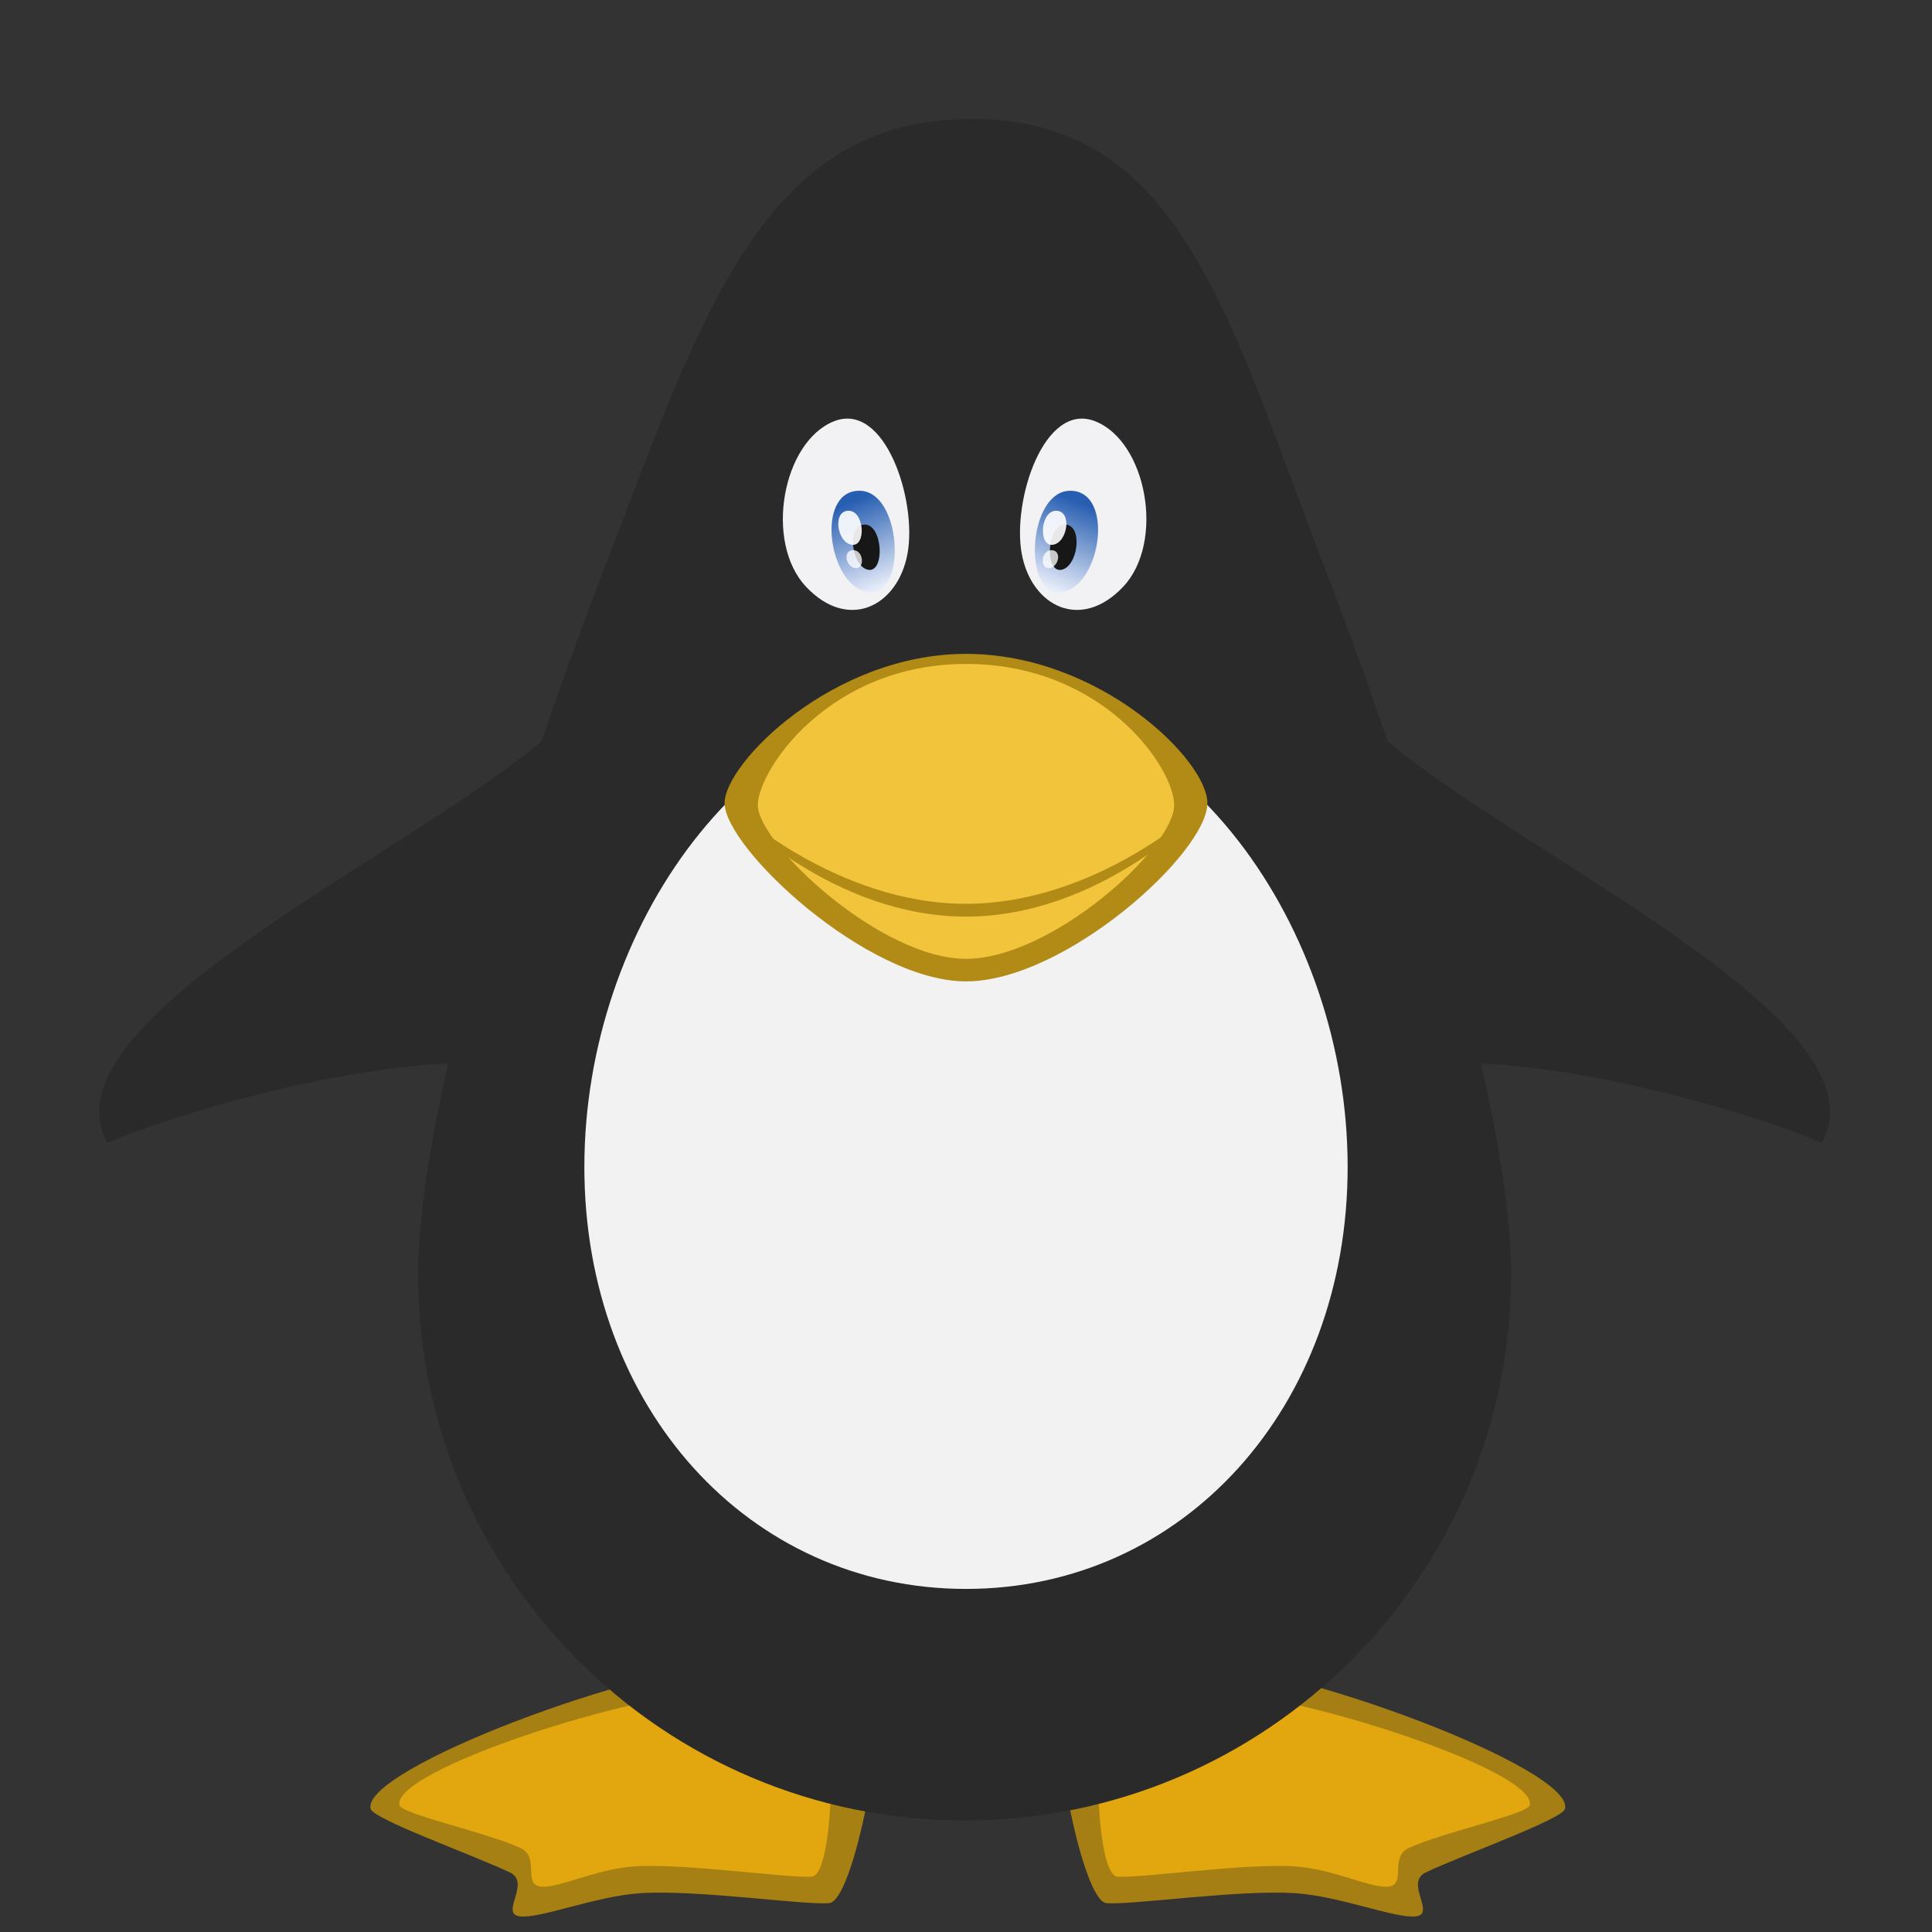 <?xml version="1.0" encoding="UTF-8" standalone="no"?>
<!-- Created with Inkscape (http://www.inkscape.org/) -->

<svg
   xmlns:dc="http://purl.org/dc/elements/1.1/"
   xmlns:cc="http://creativecommons.org/ns#"
   xmlns:rdf="http://www.w3.org/1999/02/22-rdf-syntax-ns#"
   xmlns:svg="http://www.w3.org/2000/svg"
   xmlns="http://www.w3.org/2000/svg"
   xmlns:xlink="http://www.w3.org/1999/xlink"
   xmlns:sodipodi="http://sodipodi.sourceforge.net/DTD/sodipodi-0.dtd"
   xmlns:inkscape="http://www.inkscape.org/namespaces/inkscape"
   inkscape:version="0.92.1 r15371"
   version="1.1"
   id="svg2"
   viewBox="0 0 500 500"
   height="500"
   width="500"
   sodipodi:docname="tux1.svg">
  <rect x="0" y="0" width="500" height="500" fill="#333333" stroke="none"/>
  <sodipodi:namedview
     inkscape:window-maximized="1"
     inkscape:window-y="0"
     inkscape:window-x="0"
     inkscape:window-height="1051"
     inkscape:window-width="1884"
     showgrid="false"
     inkscape:current-layer="layer2"
     inkscape:document-units="px"
     inkscape:cy="186.69375"
     inkscape:cx="213.13144"
     inkscape:zoom="0.7"
     inkscape:pageshadow="2"
     inkscape:pageopacity="0.0"
     borderopacity="1.0"
     bordercolor="#666666"
     pagecolor="#ffffff"
     id="base"
     fit-margin-top="0"
     fit-margin-left="0"
     fit-margin-right="0"
     fit-margin-bottom="0"
     units="px" />
  <defs
     id="defs4">
    <linearGradient
       inkscape:collect="always"
       xlink:href="#linearGradient4497"
       id="linearGradient4503"
       x1="940.963"
       y1="637.412"
       x2="945.679"
       y2="650.05"
       gradientUnits="userSpaceOnUse"
       gradientTransform="matrix(1,0,0,1.086,0,-53.897)" />
    <linearGradient
       inkscape:collect="always"
       id="linearGradient4497">
      <stop
         style="stop-color:#275eb1;stop-opacity:1"
         offset="0"
         id="stop4499" />
      <stop
         style="stop-color:#e6ecf9;stop-opacity:1"
         offset="1"
         id="stop4501" />
    </linearGradient>
    <linearGradient
       inkscape:collect="always"
       xlink:href="#linearGradient4497"
       id="linearGradient4503-2"
       x1="940.963"
       y1="637.412"
       x2="945.679"
       y2="650.05"
       gradientUnits="userSpaceOnUse"
       gradientTransform="matrix(-1,0,0,1.086,1919.998,-53.897)" />
  </defs>
  <g
     inkscape:groupmode="layer"
     id="layer2"
     inkscape:label="tux"
     style="display:inline"
     transform="translate(-397.135,-257.433)">
    <path
       style="display:inline;opacity:0.99;fill:#a78014;fill-opacity:1;stroke:none"
       d="m 706.649,688.208 c 24.967,-0.205 97.878,26.993 95.523,37.321 -0.614,2.692 -26.124,11.803 -36.008,16.459 -5.641,2.657 2.654,10.746 -2.592,11.393 -5.246,0.647 -19.549,-5.19 -31.039,-5.982 -14.762,-1.017 -42.823,3.17 -49.084,2.546 -6.26,-0.624 -14.496,-45.402 -11.002,-47.025 10.372,-4.778 26.822,-14.168 34.201,-14.713 z"
       id="path3775-3"
       inkscape:connector-curvature="0"
       sodipodi:nodetypes="csszszcc" />
    <path
       style="display:inline;fill:#a78014;fill-opacity:1;stroke:none"
       d="m 588.562,688.21 c -24.967,-0.205 -97.878,26.993 -95.523,37.321 0.614,2.692 26.124,11.803 36.008,16.459 5.641,2.657 -2.654,10.746 2.592,11.393 5.246,0.647 19.549,-5.19 31.039,-5.982 14.762,-1.017 42.823,3.17 49.084,2.546 6.26,-0.624 14.496,-45.402 11.002,-47.025 -10.372,-4.778 -26.822,-14.168 -34.201,-14.713 z"
       id="path3775"
       inkscape:connector-curvature="0"
       sodipodi:nodetypes="csszszcc" />
    <g
       style="display:inline"
       id="g4667"
       transform="matrix(1.615,0,0,1.615,-904.154,-643.173)">
      <path
         sodipodi:nodetypes="csszszcc"
         inkscape:connector-curvature="0"
         id="path3775-9"
         d="m 921.346,828.775 c -13.481,-0.111 -52.851,12.576 -51.579,18.152 0.331,1.453 14.106,4.373 19.443,6.887 3.046,1.435 0.311,5.803 3.144,6.152 2.833,0.349 8.812,-2.802 15.015,-3.23 7.971,-0.549 25.123,1.967 28.504,1.63 3.38,-0.337 3.828,-22.771 1.941,-23.648 -5.601,-2.58 -12.483,-5.65 -16.467,-5.944 z"
         style="display:inline;fill:#e2a70e;fill-opacity:1;stroke:none" />
      <path
         sodipodi:nodetypes="csszszcc"
         inkscape:connector-curvature="0"
         id="path3775-9-3"
         d="m 999.311,828.775 c 13.482,-0.111 52.851,12.576 51.579,18.152 -0.331,1.453 -14.106,4.373 -19.443,6.887 -3.046,1.435 -0.311,5.803 -3.144,6.152 -2.833,0.349 -8.812,-2.802 -15.015,-3.23 -7.971,-0.549 -25.123,1.967 -28.504,1.63 -3.38,-0.337 -3.828,-22.771 -1.941,-23.648 5.601,-2.58 12.483,-5.65 16.467,-5.944 z"
         style="display:inline;fill:#e2a70e;fill-opacity:1;stroke:none" />
    </g>
    <g
       id="g4602"
       style="display:inline;fill:#2a2a2a;fill-opacity:1"
       transform="matrix(1.615,0,0,1.615,-903.623,-643.173)">
      <path
         sodipodi:nodetypes="ssszzzs"
         inkscape:connector-curvature="0"
         id="path2992"
         d="m 1047.581,761.802 c 0,48.369 -39.211,87.581 -87.581,87.581 -48.369,0 -87.581,-39.211 -87.581,-87.581 0,-24.185 13.803,-71.409 29.652,-112.587 15.849,-41.178 25.492,-72.499 59.033,-72.499 33.542,0 40.975,31.321 56.824,72.499 15.849,41.178 29.652,88.402 29.652,112.587 z"
         style="color:#000000;display:inline;overflow:visible;visibility:visible;fill:#2a2a2a;fill-opacity:1;fill-rule:nonzero;stroke:none;stroke-width:0.5;marker:none;enable-background:accumulate" />
      <path
         sodipodi:nodetypes="ccsc"
         inkscape:connector-curvature="0"
         id="path3807"
         d="m 1037.622,728.006 c 23.716,-0.381 55.657,10.63 59.745,12.839 10.97,-19.992 -50.045,-46.777 -71.296,-65.892 -12.132,-10.912 6.473,51.314 11.55,53.053 z"
         style="fill:#2a2a2a;fill-opacity:1;stroke:none" />
      <path
         sodipodi:nodetypes="ccsc"
         inkscape:connector-curvature="0"
         id="path3807-7"
         d="m 882.378,728.006 c -23.716,-0.381 -55.657,10.63 -59.745,12.839 -10.97,-19.992 50.045,-46.777 71.296,-65.892 12.132,-10.912 -6.473,51.314 -11.55,53.053 z"
         style="display:inline;fill:#2a2a2a;fill-opacity:1;stroke:none" />
    </g>
    <path
       style="color:#000000;display:inline;overflow:visible;visibility:visible;fill:#f2f2f2;fill-opacity:1;fill-rule:nonzero;stroke:none;stroke-width:0.5;marker:none;enable-background:accumulate"
       d="m 745.904,559.439 c 0,62.097 -42.436,109.205 -98.769,109.205 -56.333,0 -98.769,-47.109 -98.769,-109.205 0,-62.097 42.436,-122.128 98.769,-122.128 56.333,0 98.769,60.032 98.769,122.128 z"
       id="path3829"
       inkscape:connector-curvature="0"
       sodipodi:nodetypes="sssss" />
    <path
       style="color:#000000;display:inline;overflow:visible;visibility:visible;fill:#b28b16;fill-opacity:1;fill-rule:nonzero;stroke:none;stroke-width:0.5;marker:none;enable-background:accumulate"
       d="m 709.607,465.267 c 0,12.887 -36.853,46.147 -62.472,46.147 -25.619,0 -62.472,-34.537 -62.472,-46.147 0,-10.301 27.97,-38.61 62.472,-38.61 34.502,0 62.472,27.467 62.472,38.61 z"
       id="path3792"
       inkscape:connector-curvature="0"
       sodipodi:nodetypes="szszs" />
    <path
       style="color:#000000;display:inline;overflow:visible;visibility:visible;fill:#f1c43c;fill-opacity:1;fill-rule:nonzero;stroke:none;stroke-width:0.5;marker:none;enable-background:accumulate"
       d="m 701.008,465.786 c 0,11.114 -31.78,39.796 -53.874,39.796 -22.093,0 -53.874,-29.784 -53.874,-39.796 0,-8.883 18.287,-36.526 53.874,-36.526 35.586,0 53.874,26.917 53.874,36.526 z"
       id="path3792-7"
       inkscape:connector-curvature="0"
       sodipodi:nodetypes="szszs" />
    <path
       style="color:#000000;font-style:normal;font-variant:normal;font-weight:normal;font-stretch:normal;font-size:medium;line-height:normal;font-family:Sans;-inkscape-font-specification:Sans;text-indent:0;text-align:start;text-decoration:none;text-decoration-line:none;letter-spacing:normal;word-spacing:normal;text-transform:none;writing-mode:lr-tb;direction:ltr;baseline-shift:baseline;text-anchor:start;display:inline;overflow:visible;visibility:visible;fill:#b28b16;fill-opacity:1;stroke:none;stroke-width:1px;marker:none;enable-background:accumulate"
       d="m 586.912,466.587 -0.101,1.161 c 0,0 25.916,26.906 60.324,26.906 34.408,0 60.324,-26.906 60.324,-26.906 l -0.101,-1.161 c 0,0 -26.661,24.751 -60.223,24.751 -33.562,0 -60.223,-24.751 -60.223,-24.751 z"
       id="path3803"
       inkscape:connector-curvature="0"
       sodipodi:nodetypes="ccsccsc" />
    <g
       style="display:inline"
       id="g4625"
       transform="matrix(1.615,0,0,1.615,-903.572,-643.173)">
      <path
         sodipodi:nodetypes="zzzz"
         inkscape:connector-curvature="0"
         id="path2999"
         d="m 939.016,625.167 c 8.223,-3.274 13.362,12.734 11.801,21.21 -1.561,8.476 -9.504,12.463 -16.25,5.306 -6.746,-7.156 -3.774,-23.242 4.449,-26.516 z"
         style="fill:#f2f2f5;fill-opacity:1;stroke:none" />
      <path
         sodipodi:nodetypes="zzz"
         inkscape:connector-curvature="0"
         id="path3769-9"
         d="m 942.972,636.293 c 6.989,-0.193 7.867,17.204 1.526,16.26 -6.341,-0.944 -8.515,-16.067 -1.526,-16.26 z"
         style="display:inline;fill:url(#linearGradient4503);fill-opacity:1;stroke:none" />
      <path
         sodipodi:nodetypes="zzz"
         inkscape:connector-curvature="0"
         id="path3769"
         d="m 943.913,641.709 c 2.95,-0.086 3.321,7.676 0.644,7.255 -2.677,-0.421 -3.594,-7.168 -0.644,-7.255 z"
         style="fill:#171717;fill-opacity:1;stroke:none" />
      <path
         sodipodi:nodetypes="zzzz"
         inkscape:connector-curvature="0"
         id="path2999-2"
         d="m 980.921,625.167 c -8.223,-3.274 -13.362,12.734 -11.801,21.21 1.561,8.476 9.504,12.463 16.25,5.306 6.746,-7.156 3.774,-23.242 -4.449,-26.516 z"
         style="display:inline;fill:#f2f2f5;fill-opacity:1;stroke:none" />
      <path
         sodipodi:nodetypes="zzz"
         inkscape:connector-curvature="0"
         id="path3769-9-5"
         d="m 977.026,636.293 c -6.989,-0.193 -7.867,17.204 -1.526,16.26 6.341,-0.944 8.515,-16.067 1.526,-16.26 z"
         style="display:inline;fill:url(#linearGradient4503-2);fill-opacity:1;stroke:none" />
      <path
         sodipodi:nodetypes="zzz"
         inkscape:connector-curvature="0"
         id="path3769-6"
         d="m 976.087,641.709 c -2.95,-0.086 -3.321,7.676 -0.644,7.255 2.677,-0.421 3.594,-7.168 0.644,-7.255 z"
         style="display:inline;fill:#171717;fill-opacity:1;stroke:none" />
      <path
         sodipodi:nodetypes="zzz"
         inkscape:connector-curvature="0"
         id="path3769-2"
         d="m 941.33,639.499 c 2.594,-0.065 2.92,5.77 0.567,5.453 -2.354,-0.317 -3.161,-5.389 -0.567,-5.453 z"
         style="display:inline;fill:#ffffff;fill-opacity:0.902;stroke:none" />
      <path
         sodipodi:nodetypes="zzz"
         inkscape:connector-curvature="0"
         id="path3769-2-0"
         d="m 942.099,645.818 c 1.705,-0.034 1.919,3.048 0.372,2.88 -1.547,-0.167 -2.077,-2.846 -0.372,-2.88 z"
         style="display:inline;fill:#ffffff;fill-opacity:0.767;stroke:none" />
      <path
         sodipodi:nodetypes="zzz"
         inkscape:connector-curvature="0"
         id="path3769-2-9"
         d="m 974.668,639.499 c -2.594,-0.065 -2.92,5.77 -0.567,5.453 2.354,-0.317 3.161,-5.389 0.567,-5.453 z"
         style="display:inline;fill:#ffffff;fill-opacity:0.902;stroke:none" />
      <path
         sodipodi:nodetypes="zzz"
         inkscape:connector-curvature="0"
         id="path3769-2-0-2"
         d="m 973.898,645.818 c -1.705,-0.034 -1.919,3.048 -0.372,2.88 1.547,-0.167 2.077,-2.846 0.372,-2.88 z"
         style="display:inline;fill:#ffffff;fill-opacity:0.767;stroke:none" />
    </g>
  </g>
</svg>
